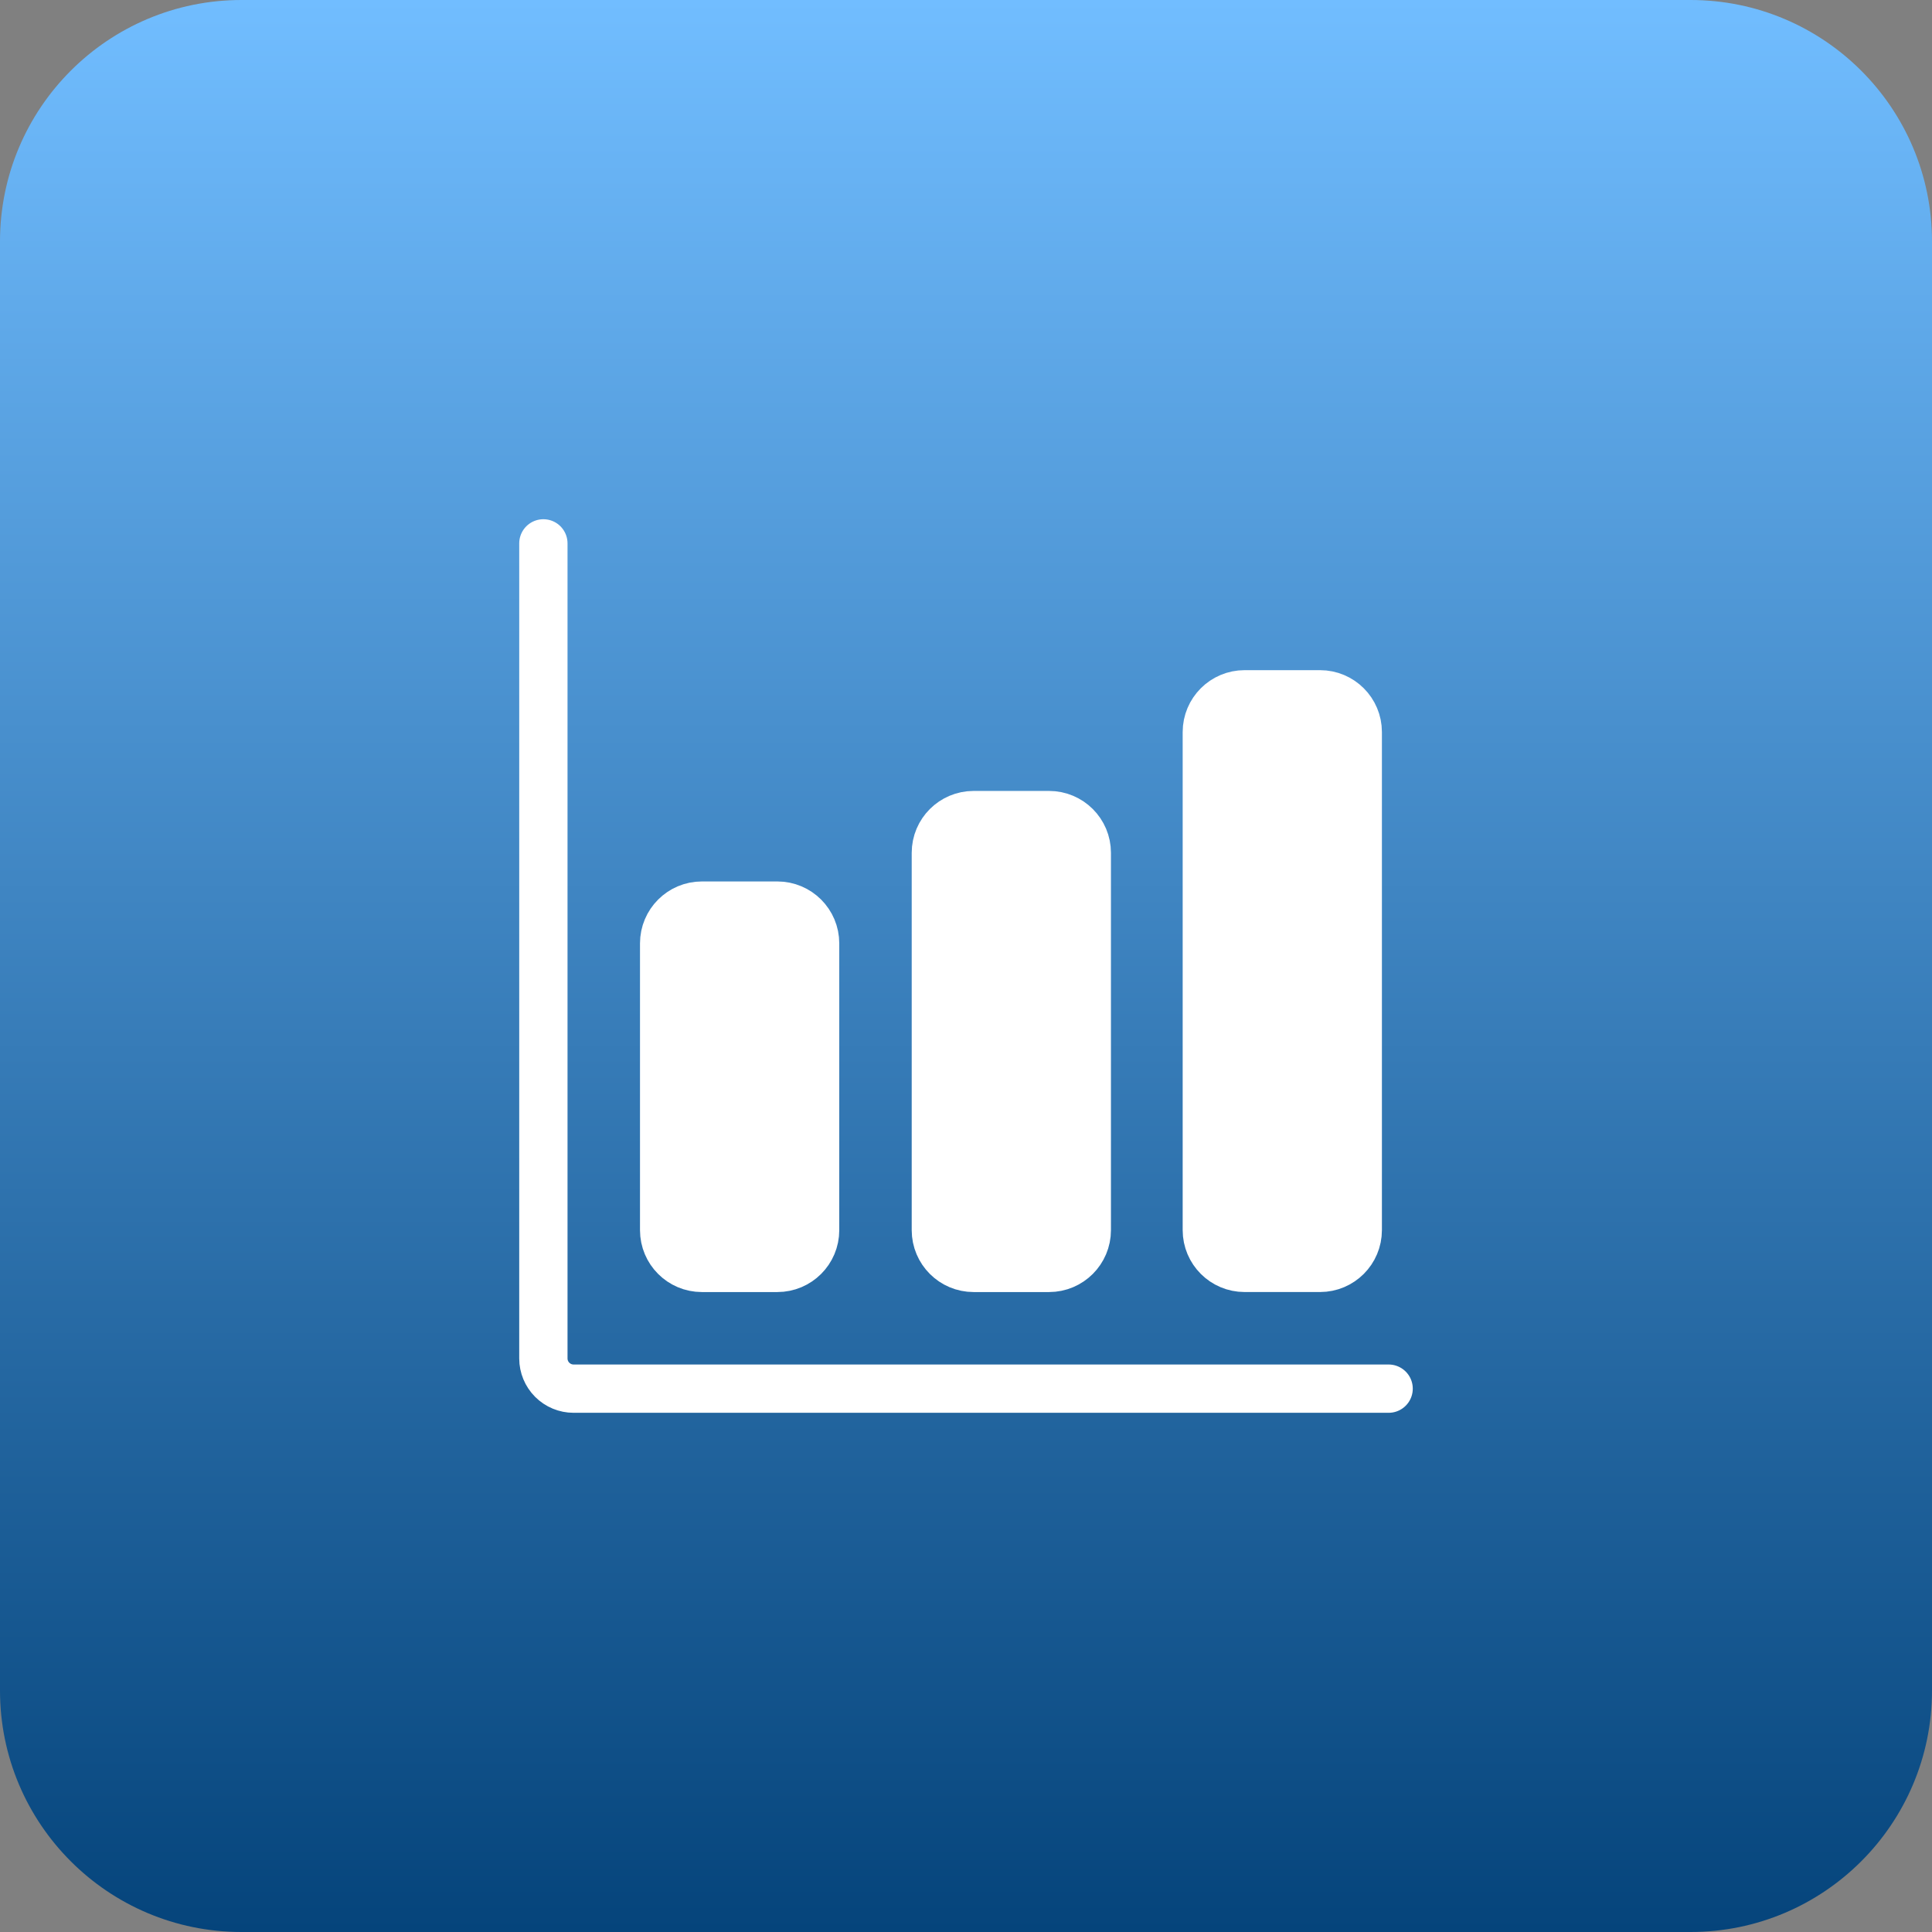 <svg width="80" height="80" viewBox="0 0 80 80" fill="none" xmlns="http://www.w3.org/2000/svg">
<rect x="0" y="0" width="80" height="80" fill="#808080" stroke="none"/>
<g clip-path="url(#clip0_76_1330)">
<path d="M70 0H10C4.477 0 0 4.477 0 10V70C0 75.523 4.477 80 10 80H70C75.523 80 80 75.523 80 70V10C80 4.477 75.523 0 70 0Z" fill="url(#paint0_linear_76_1330)"/>
<path d="M22.5 22.5V56.251C22.5 56.582 22.632 56.9 22.866 57.134C23.101 57.369 23.419 57.501 23.75 57.501H57.5" stroke="white" stroke-width="2" stroke-linecap="round" stroke-linejoin="round"/>
<path d="M32.189 37.499H29.063C28.2 37.499 27.501 38.199 27.501 39.062V50.939C27.501 51.802 28.2 52.501 29.063 52.501H32.189C33.052 52.501 33.752 51.802 33.752 50.939V39.062C33.752 38.199 33.052 37.499 32.189 37.499Z" fill="white" stroke="white" stroke-width="2" stroke-linecap="round" stroke-linejoin="round"/>
<path d="M43.44 33.751H40.315C39.452 33.751 38.752 34.45 38.752 35.313V50.938C38.752 51.801 39.452 52.501 40.315 52.501H43.44C44.302 52.501 45.002 51.801 45.002 50.938V35.313C45.002 34.45 44.302 33.751 43.44 33.751Z" fill="white" stroke="white" stroke-width="2" stroke-linecap="round" stroke-linejoin="round"/>
<path d="M54.66 28.75H51.535C50.672 28.75 49.972 29.449 49.972 30.312V50.937C49.972 51.8 50.672 52.5 51.535 52.5H54.66C55.523 52.5 56.222 51.8 56.222 50.937V30.312C56.222 29.449 55.523 28.75 54.66 28.75Z" fill="white" stroke="white" stroke-width="2" stroke-linecap="round" stroke-linejoin="round"/>
</g>
<defs>
<linearGradient id="paint0_linear_76_1330" x1="40" y1="0" x2="40" y2="80" gradientUnits="userSpaceOnUse">
<stop stop-color="#71BDFF"/>
<stop offset="1" stop-color="#05447B"/>
</linearGradient>
<clipPath id="clip0_76_1330">
<rect width="80" height="80" fill="white"/>
</clipPath>
</defs>
</svg>
